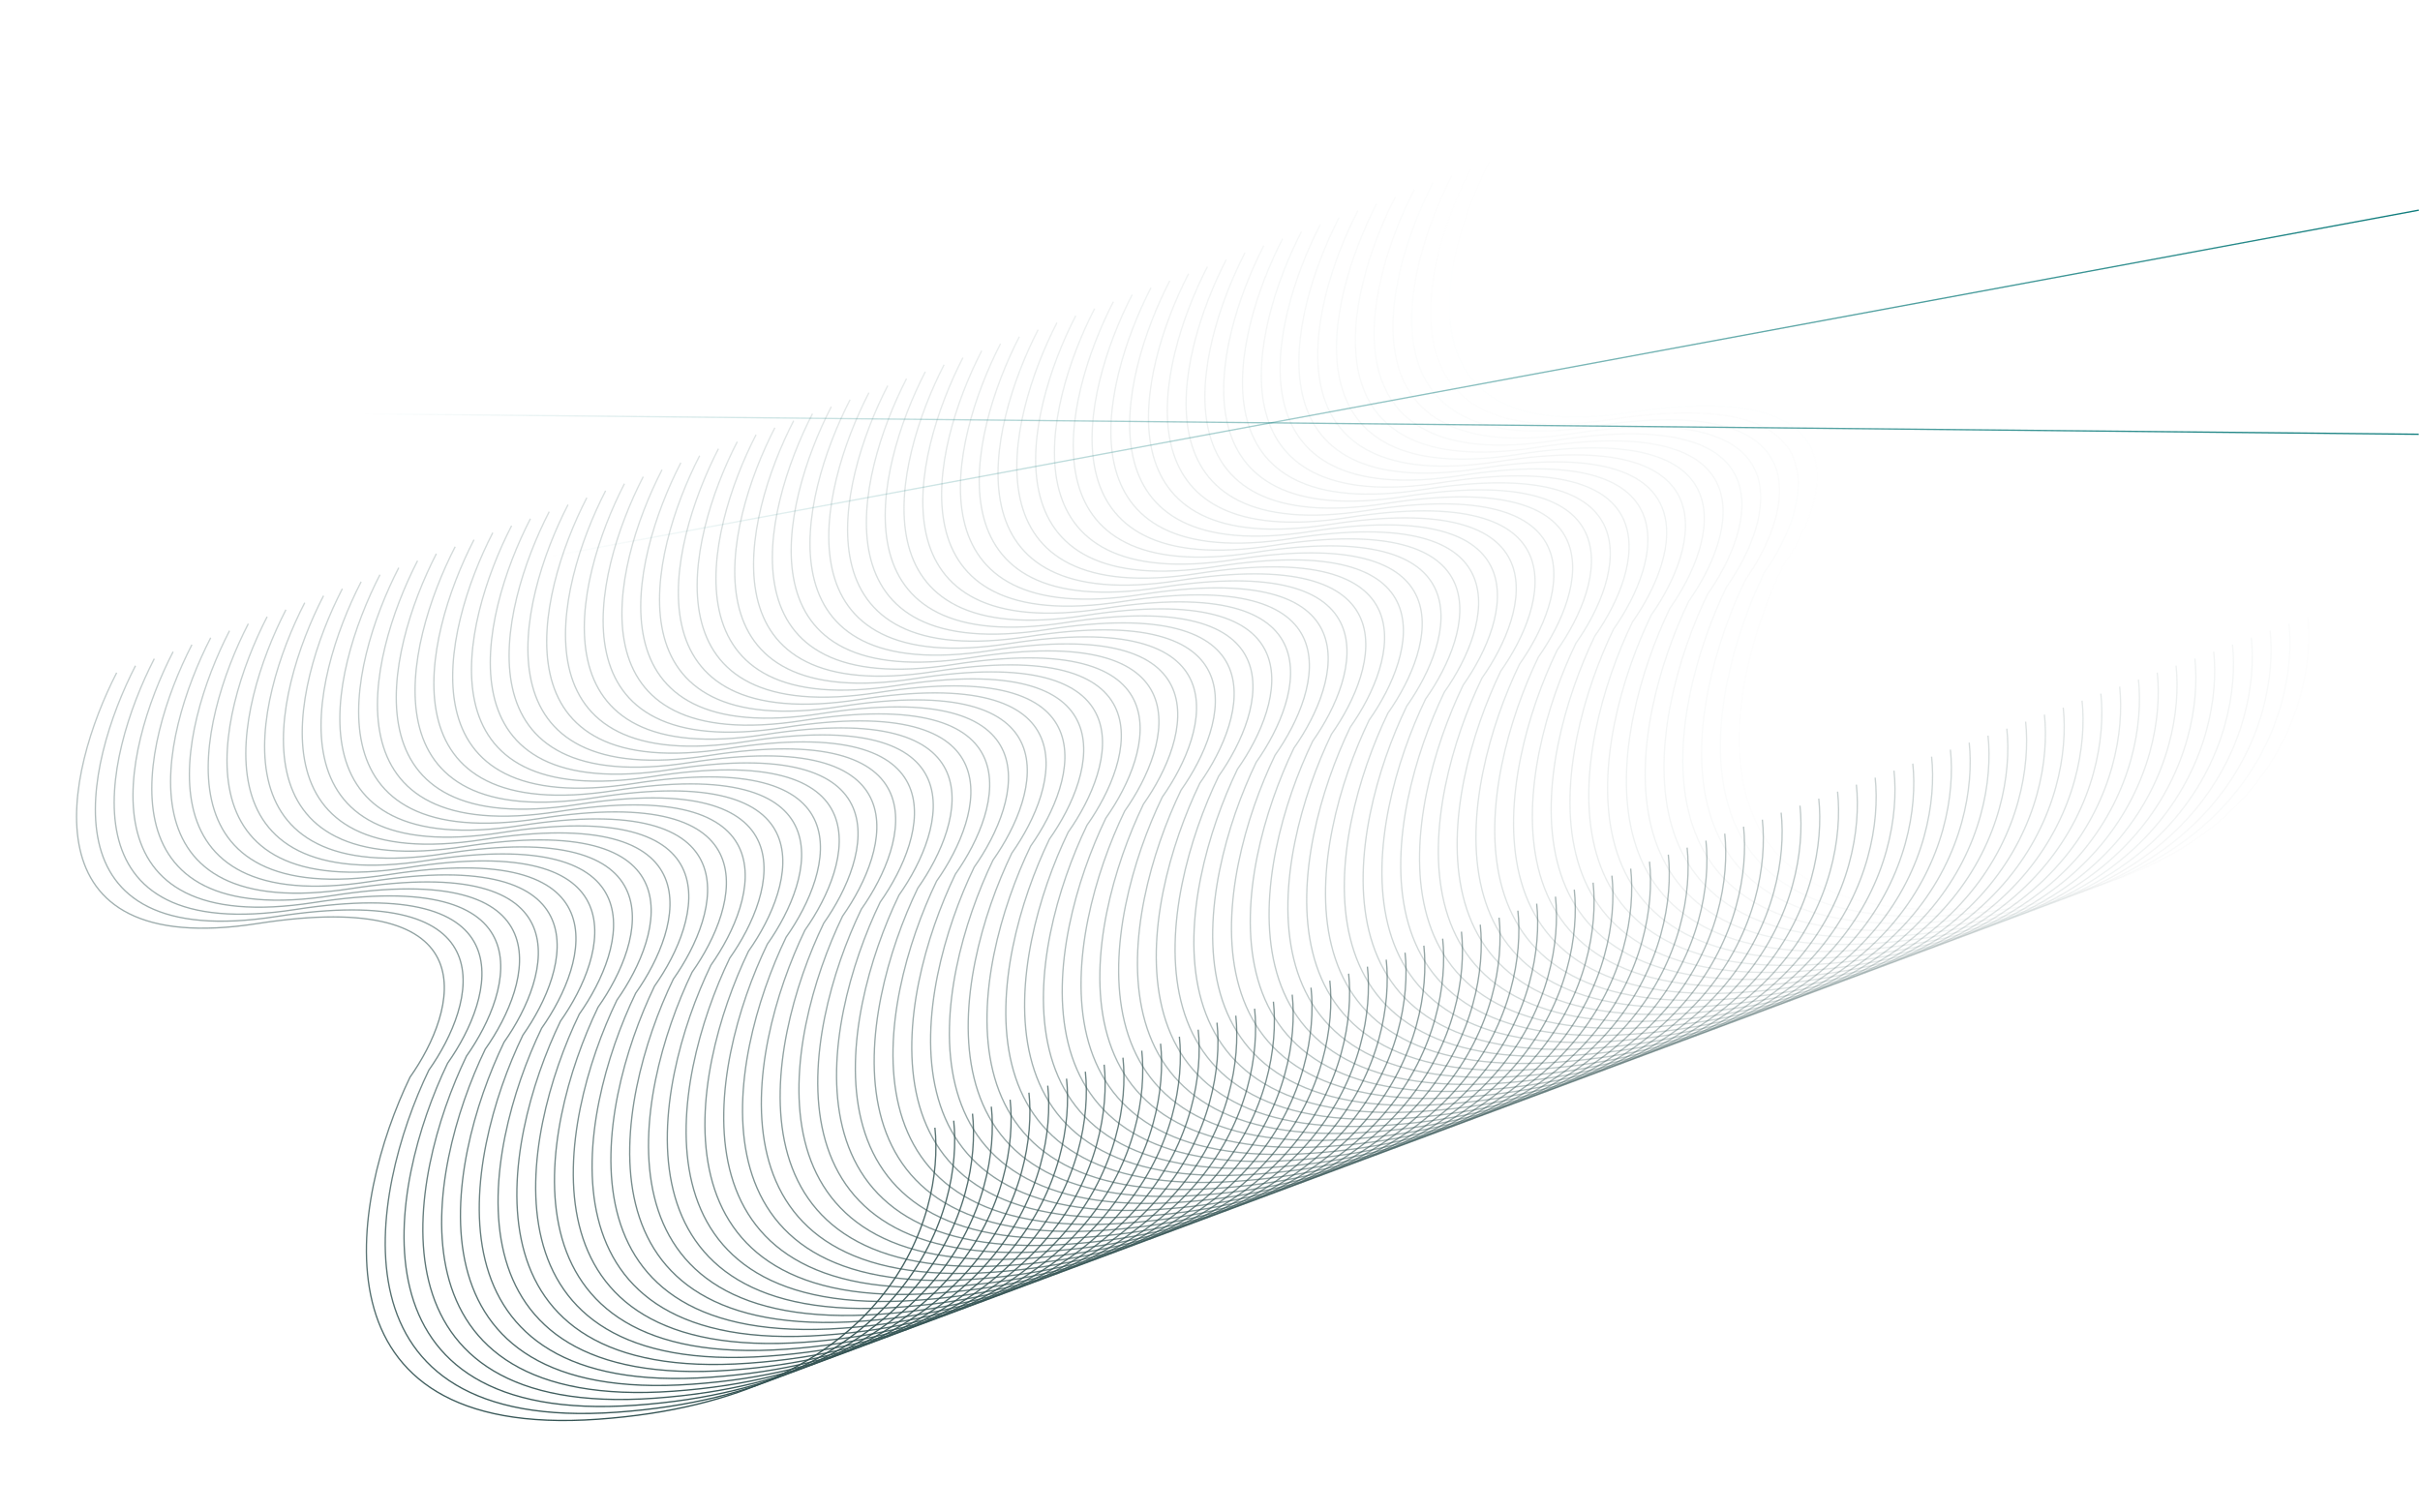 <svg width="1825" height="1140" viewBox="0 0 1825 1140" fill="none" xmlns="http://www.w3.org/2000/svg">
<path opacity="0.014" d="M1123.27 121.922C1084.86 196.474 1052.31 338.679 1229.4 311.082C1406.5 283.486 1379.92 376.814 1344.49 426.928C1299.92 519.463 1265.87 700.604 1486.28 684.889C1706.69 669.174 1747.48 531.76 1740.32 465.018" stroke="url(#paint0_linear_524_490)"/>
<path opacity="0.027" d="M1109.09 127.201C1070.68 201.753 1038.13 343.958 1215.22 316.362C1392.31 288.765 1365.73 382.093 1330.31 432.207C1285.73 524.742 1251.69 705.884 1472.1 690.168C1692.51 674.453 1733.29 537.04 1726.14 470.297" stroke="url(#paint1_linear_524_490)"/>
<path opacity="0.041" d="M1094.91 132.482C1056.5 207.034 1023.95 349.239 1201.04 321.642C1378.13 294.045 1351.55 387.374 1316.12 437.487C1271.55 530.022 1237.51 711.164 1457.92 695.449C1678.33 679.733 1719.11 542.32 1711.95 475.577" stroke="url(#paint2_linear_524_490)"/>
<path opacity="0.054" d="M1080.72 137.761C1042.31 212.313 1009.77 354.518 1186.86 326.921C1363.95 299.325 1337.37 392.653 1301.94 442.766C1257.37 535.302 1223.33 716.443 1443.74 700.728C1664.15 685.013 1704.93 547.599 1697.77 480.857" stroke="url(#paint3_linear_524_490)"/>
<path opacity="0.068" d="M1066.54 143.04C1028.13 217.592 995.585 359.797 1172.68 332.201C1349.77 304.604 1323.19 397.932 1287.76 448.046C1243.19 540.581 1209.15 721.722 1429.56 706.007C1649.97 690.292 1690.75 552.878 1683.59 486.136" stroke="url(#paint4_linear_524_490)"/>
<path opacity="0.081" d="M1052.36 148.319C1013.95 222.872 981.402 365.077 1158.49 337.48C1335.59 309.883 1309.01 403.211 1273.58 453.325C1229.01 545.86 1194.96 727.002 1415.37 711.286C1635.78 695.571 1676.57 558.158 1669.41 491.415" stroke="url(#paint5_linear_524_490)"/>
<path opacity="0.095" d="M1038.18 153.6C999.768 228.152 967.22 370.357 1144.31 342.76C1321.4 315.164 1294.82 408.492 1259.4 458.605C1214.82 551.14 1180.78 732.282 1401.19 716.567C1621.6 700.852 1662.39 563.438 1655.23 496.696" stroke="url(#paint6_linear_524_490)"/>
<path opacity="0.108" d="M1024 158.879C985.586 233.431 953.039 375.636 1130.13 348.04C1307.22 320.443 1280.64 413.771 1245.22 463.885C1200.64 556.42 1166.6 737.561 1387.01 721.846C1607.42 706.131 1648.2 568.717 1641.04 501.975" stroke="url(#paint7_linear_524_490)"/>
<path opacity="0.122" d="M1009.81 164.158C971.404 238.71 938.857 380.915 1115.95 353.319C1293.04 325.722 1266.46 419.05 1231.03 469.164C1186.46 561.699 1152.42 742.841 1372.83 727.125C1593.24 711.41 1634.02 573.997 1626.86 507.254" stroke="url(#paint8_linear_524_490)"/>
<path opacity="0.135" d="M995.633 169.439C957.222 243.991 924.675 386.196 1101.77 358.599C1278.86 331.002 1252.28 424.331 1216.85 474.444C1172.28 566.979 1138.24 748.121 1358.65 732.406C1579.06 716.69 1619.84 579.277 1612.68 512.534" stroke="url(#paint9_linear_524_490)"/>
<path opacity="0.149" d="M981.45 174.718C943.04 249.27 910.493 391.475 1087.58 363.878C1264.68 336.282 1238.1 429.61 1202.67 479.724C1158.1 572.259 1124.05 753.4 1344.46 737.685C1564.87 721.97 1605.66 584.556 1598.5 517.814" stroke="url(#paint10_linear_524_490)"/>
<path opacity="0.162" d="M967.269 179.997C928.859 254.549 896.311 396.754 1073.4 369.158C1250.5 341.561 1223.91 434.889 1188.49 485.003C1143.92 577.538 1109.87 758.679 1330.28 742.964C1550.69 727.249 1591.48 589.835 1584.32 523.093" stroke="url(#paint11_linear_524_490)"/>
<path opacity="0.176" d="M953.087 185.276C914.676 259.829 882.129 402.034 1059.22 374.437C1236.31 346.84 1209.73 440.168 1174.31 490.282C1129.73 582.817 1095.69 763.959 1316.1 748.243C1536.51 732.528 1577.29 595.115 1570.13 528.372" stroke="url(#paint12_linear_524_490)"/>
<path opacity="0.189" d="M938.905 190.557C900.495 265.109 867.947 407.314 1045.04 379.717C1222.13 352.121 1195.55 445.449 1160.12 495.562C1115.55 588.098 1081.51 769.239 1301.92 753.524C1522.33 737.809 1563.11 600.395 1555.95 533.653" stroke="url(#paint13_linear_524_490)"/>
<path opacity="0.203" d="M924.723 195.836C886.313 270.388 853.765 412.593 1030.86 384.997C1207.95 357.4 1181.37 450.728 1145.94 500.842C1101.37 593.377 1067.33 774.518 1287.74 758.803C1508.15 743.088 1548.93 605.674 1541.77 538.932" stroke="url(#paint14_linear_524_490)"/>
<path opacity="0.216" d="M910.541 201.115C872.131 275.667 839.584 417.872 1016.68 390.276C1193.77 362.679 1167.19 456.007 1131.76 506.121C1087.19 598.656 1053.15 779.798 1273.56 764.082C1493.97 748.367 1534.75 610.954 1527.59 544.211" stroke="url(#paint15_linear_524_490)"/>
<path opacity="0.23" d="M896.359 206.396C857.949 280.948 825.401 423.153 1002.49 395.556C1179.59 367.96 1153 461.288 1117.58 511.401C1073.01 603.936 1038.96 785.078 1259.37 769.363C1479.78 753.647 1520.57 616.234 1513.41 549.491" stroke="url(#paint16_linear_524_490)"/>
<path opacity="0.243" d="M882.178 211.675C843.767 286.227 811.22 428.432 988.312 400.835C1165.4 373.239 1138.82 466.567 1103.4 516.681C1058.82 609.216 1024.78 790.357 1245.19 774.642C1465.6 758.927 1506.38 621.513 1499.23 554.771" stroke="url(#paint17_linear_524_490)"/>
<path opacity="0.257" d="M867.995 216.954C829.585 291.506 797.038 433.711 974.13 406.115C1151.22 378.518 1124.64 471.846 1089.21 521.96C1044.64 614.495 1010.6 795.636 1231.01 779.921C1451.42 764.206 1492.2 626.792 1485.04 560.05" stroke="url(#paint18_linear_524_490)"/>
<path opacity="0.27" d="M853.814 222.233C815.404 296.786 782.856 438.991 959.948 411.394C1137.04 383.797 1110.46 477.126 1075.03 527.239C1030.46 619.774 996.418 800.916 1216.83 785.201C1437.24 769.485 1478.02 632.072 1470.86 565.329" stroke="url(#paint19_linear_524_490)"/>
<path opacity="0.284" d="M839.632 227.514C801.221 302.066 768.674 444.271 945.766 416.674C1122.86 389.078 1096.28 482.406 1060.85 532.519C1016.28 625.055 982.236 806.196 1202.65 790.481C1423.06 774.766 1463.84 637.352 1456.68 570.61" stroke="url(#paint20_linear_524_490)"/>
<path opacity="0.297" d="M825.45 232.793C787.04 307.345 754.492 449.55 931.584 421.954C1108.68 394.357 1082.1 487.685 1046.67 537.799C1002.1 630.334 968.054 811.475 1188.46 795.76C1408.87 780.045 1449.66 642.631 1442.5 575.889" stroke="url(#paint21_linear_524_490)"/>
<path opacity="0.311" d="M811.268 238.072C772.858 312.624 740.31 454.829 917.402 427.233C1094.49 399.636 1067.91 492.964 1032.49 543.078C987.914 635.613 953.872 816.755 1174.28 801.039C1394.69 785.324 1435.48 647.911 1428.32 581.168" stroke="url(#paint22_linear_524_490)"/>
<path opacity="0.324" d="M797.086 243.353C758.676 317.905 726.129 460.11 903.221 432.513C1080.31 404.917 1053.73 498.245 1018.3 548.358C973.733 640.893 939.69 822.035 1160.1 806.32C1380.51 790.604 1421.29 653.191 1414.13 586.449" stroke="url(#paint23_linear_524_490)"/>
<path opacity="0.338" d="M782.904 248.632C744.494 323.184 711.946 465.389 889.039 437.792C1066.13 410.196 1039.55 503.524 1004.12 553.638C959.551 646.173 925.508 827.314 1145.92 811.599C1366.33 795.884 1407.11 658.47 1399.95 591.728" stroke="url(#paint24_linear_524_490)"/>
<path opacity="0.351" d="M768.722 253.911C730.312 328.463 697.765 470.668 874.857 443.072C1051.95 415.475 1025.37 508.803 989.941 558.917C945.369 651.452 911.327 832.593 1131.74 816.878C1352.15 801.163 1392.93 663.749 1385.77 597.007" stroke="url(#paint25_linear_524_490)"/>
<path opacity="0.365" d="M754.54 259.19C716.13 333.743 683.583 475.948 860.675 448.351C1037.77 420.754 1011.19 514.083 975.759 564.196C931.187 656.731 897.145 837.873 1117.55 822.158C1337.96 806.442 1378.75 669.029 1371.59 602.286" stroke="url(#paint26_linear_524_490)"/>
<path opacity="0.378" d="M740.359 264.471C701.948 339.023 669.401 481.228 846.493 453.631C1023.59 426.035 997.004 519.363 961.577 569.476C917.005 662.012 882.963 843.153 1103.37 827.438C1323.78 811.723 1364.57 674.309 1357.41 607.567" stroke="url(#paint27_linear_524_490)"/>
<path opacity="0.392" d="M726.177 269.75C687.766 344.302 655.219 486.507 832.311 458.911C1009.4 431.314 982.822 524.642 947.395 574.756C902.823 667.291 868.781 848.432 1089.19 832.717C1309.6 817.002 1350.38 679.588 1343.22 612.846" stroke="url(#paint28_linear_524_490)"/>
<path opacity="0.405" d="M711.995 275.029C673.585 349.581 641.037 491.786 818.129 464.19C995.222 436.593 968.641 529.921 933.214 580.035C888.641 672.57 854.599 853.712 1075.01 837.996C1295.42 822.281 1336.2 684.868 1329.04 618.125" stroke="url(#paint29_linear_524_490)"/>
<path opacity="0.419" d="M697.813 280.31C659.403 354.862 626.855 497.067 803.947 469.47C981.039 441.874 954.459 535.202 919.032 585.315C874.459 677.85 840.417 858.992 1060.83 843.277C1281.24 827.561 1322.02 690.148 1314.86 623.406" stroke="url(#paint30_linear_524_490)"/>
<path opacity="0.432" d="M683.631 285.589C645.221 360.141 612.673 502.346 789.766 474.749C966.858 447.153 940.277 540.481 904.85 590.595C860.278 683.13 826.235 864.271 1046.65 848.556C1267.06 832.841 1307.84 695.427 1300.68 628.685" stroke="url(#paint31_linear_524_490)"/>
<path opacity="0.446" d="M669.449 290.868C631.039 365.42 598.491 507.625 775.583 480.029C952.676 452.432 926.095 545.76 890.668 595.874C846.095 688.409 812.053 869.551 1032.46 853.835C1252.87 838.12 1293.66 700.707 1286.5 633.964" stroke="url(#paint32_linear_524_490)"/>
<path opacity="0.459" d="M655.267 296.148C616.857 370.7 584.31 512.905 761.402 485.308C938.494 457.711 911.913 551.04 876.486 601.153C831.914 693.688 797.872 874.83 1018.28 859.115C1238.69 843.399 1279.47 705.986 1272.31 639.243" stroke="url(#paint33_linear_524_490)"/>
<path opacity="0.473" d="M641.085 301.428C602.675 375.98 570.128 518.185 747.22 490.588C924.312 462.992 897.731 556.32 862.304 606.433C817.732 698.969 783.689 880.11 1004.1 864.395C1224.51 848.68 1265.29 711.266 1258.13 644.524" stroke="url(#paint34_linear_524_490)"/>
<path opacity="0.486" d="M626.904 306.707C588.493 381.259 555.946 523.464 733.038 495.868C910.13 468.271 883.549 561.599 848.122 611.713C803.55 704.248 769.508 885.389 989.918 869.674C1210.33 853.959 1251.11 716.545 1243.95 649.803" stroke="url(#paint35_linear_524_490)"/>
<path opacity="0.5" d="M612.721 311.986C574.311 386.538 541.764 528.744 718.856 501.147C895.948 473.55 869.367 566.878 833.94 616.992C789.368 709.527 755.326 890.669 975.736 874.953C1196.15 859.238 1236.93 721.825 1229.77 655.082" stroke="url(#paint36_linear_524_490)"/>
<path opacity="0.514" d="M598.54 317.267C560.13 391.819 527.582 534.024 704.674 506.427C881.766 478.831 855.186 572.159 819.759 622.272C775.186 714.807 741.144 895.949 961.554 880.234C1181.96 864.519 1222.75 727.105 1215.59 660.363" stroke="url(#paint37_linear_524_490)"/>
<path opacity="0.527" d="M584.358 322.546C545.947 397.098 513.4 539.303 690.492 511.707C867.584 484.11 841.003 577.438 805.576 627.552C761.004 720.087 726.962 901.228 947.372 885.513C1167.78 869.798 1208.56 732.384 1201.41 665.642" stroke="url(#paint38_linear_524_490)"/>
<path opacity="0.541" d="M570.176 327.825C531.766 402.377 499.218 544.582 676.311 516.986C853.403 489.389 826.822 582.717 791.395 632.831C746.822 725.366 712.78 906.508 933.19 890.792C1153.6 875.077 1194.38 737.664 1187.22 670.921" stroke="url(#paint39_linear_524_490)"/>
<path opacity="0.554" d="M555.994 333.106C517.584 407.658 485.036 549.863 662.128 522.266C839.221 494.669 812.64 587.998 777.213 638.111C732.64 730.646 698.598 911.788 919.008 896.073C1139.42 880.357 1180.2 742.944 1173.04 676.201" stroke="url(#paint40_linear_524_490)"/>
<path opacity="0.568" d="M541.812 338.385C503.402 412.937 470.854 555.142 647.946 527.545C825.038 499.949 798.458 593.277 763.031 643.391C718.458 735.926 684.416 917.067 904.826 901.352C1125.24 885.637 1166.02 748.223 1158.86 681.481" stroke="url(#paint41_linear_524_490)"/>
<path opacity="0.581" d="M527.63 343.664C489.22 418.216 456.672 560.421 633.765 532.825C810.857 505.228 784.276 598.556 748.849 648.67C704.277 741.205 670.234 922.346 890.644 906.631C1111.05 890.916 1151.84 753.502 1144.68 686.76" stroke="url(#paint42_linear_524_490)"/>
<path opacity="0.595" d="M513.448 348.943C475.038 423.496 442.49 565.701 619.583 538.104C796.675 510.507 770.094 603.835 734.667 653.949C690.094 746.484 656.052 927.626 876.462 911.91C1096.87 896.195 1137.66 758.782 1130.5 692.039" stroke="url(#paint43_linear_524_490)"/>
<path opacity="0.608" d="M499.266 354.224C460.856 428.776 428.309 570.981 605.401 543.384C782.493 515.788 755.912 609.116 720.485 659.229C675.913 751.765 641.871 932.906 862.281 917.191C1082.69 901.476 1123.47 764.062 1116.31 697.32" stroke="url(#paint44_linear_524_490)"/>
<path opacity="0.622" d="M485.084 359.503C446.674 434.055 414.127 576.26 591.219 548.664C768.311 521.067 741.73 614.395 706.303 664.509C661.731 757.044 627.688 938.185 848.098 922.47C1068.51 906.755 1109.29 769.341 1102.13 702.599" stroke="url(#paint45_linear_524_490)"/>
<path opacity="0.635" d="M470.903 364.782C432.492 439.334 399.945 581.539 577.037 553.943C754.129 526.346 727.548 619.674 692.121 669.788C647.549 762.323 613.507 943.465 833.917 927.749C1054.33 912.034 1095.11 774.621 1087.95 707.878" stroke="url(#paint46_linear_524_490)"/>
<path opacity="0.649" d="M456.72 370.063C418.31 444.615 385.763 586.82 562.855 559.223C739.947 531.627 713.366 624.955 677.939 675.068C633.367 767.603 599.325 948.745 819.735 933.03C1040.14 917.314 1080.93 779.901 1073.77 713.158" stroke="url(#paint47_linear_524_490)"/>
<path opacity="0.662" d="M442.539 375.342C404.129 449.894 371.581 592.099 548.673 564.502C725.765 536.906 699.185 630.234 663.758 680.348C619.185 772.883 585.143 954.024 805.553 938.309C1025.96 922.594 1066.75 785.18 1059.59 718.438" stroke="url(#paint48_linear_524_490)"/>
<path opacity="0.676" d="M428.357 380.621C389.946 455.173 357.399 597.378 534.491 569.782C711.583 542.185 685.002 635.513 649.575 685.627C605.003 778.162 570.961 959.303 791.371 943.588C1011.78 927.873 1052.56 790.459 1045.4 723.717" stroke="url(#paint49_linear_524_490)"/>
<path opacity="0.689" d="M414.175 385.9C375.765 460.453 343.217 602.658 520.31 575.061C697.402 547.464 670.821 640.793 635.394 690.906C590.822 783.441 556.779 964.583 777.189 948.868C997.599 933.152 1038.38 795.739 1031.22 728.996" stroke="url(#paint50_linear_524_490)"/>
<path opacity="0.703" d="M399.993 391.181C361.583 465.733 329.035 607.938 506.127 580.341C683.22 552.745 656.639 646.073 621.212 696.186C576.639 788.722 542.597 969.863 763.007 954.148C983.417 938.433 1024.2 801.019 1017.04 734.277" stroke="url(#paint51_linear_524_490)"/>
<path opacity="0.716" d="M385.811 396.46C347.401 471.012 314.854 613.217 491.946 585.621C669.038 558.024 642.457 651.352 607.03 701.466C562.458 794.001 528.416 975.142 748.825 959.427C969.235 943.712 1010.02 806.298 1002.86 739.556" stroke="url(#paint52_linear_524_490)"/>
<path opacity="0.73" d="M371.629 401.739C333.219 476.291 300.672 618.496 477.764 590.9C654.856 563.303 628.275 656.631 592.848 706.745C548.276 799.28 514.233 980.422 734.643 964.706C955.053 948.991 995.836 811.578 988.677 744.835" stroke="url(#paint53_linear_524_490)"/>
<path opacity="0.743" d="M357.448 407.02C319.037 481.572 286.49 623.777 463.582 596.18C640.674 568.584 614.093 661.912 578.666 712.025C534.094 804.56 500.052 985.702 720.462 969.987C940.872 954.271 981.655 816.858 974.495 750.116" stroke="url(#paint54_linear_524_490)"/>
<path opacity="0.757" d="M343.265 412.299C304.855 486.851 272.308 629.056 449.4 601.459C626.492 573.863 599.911 667.191 564.484 717.305C519.912 809.84 485.87 990.981 706.28 975.266C926.69 959.551 967.473 822.137 960.313 755.395" stroke="url(#paint55_linear_524_490)"/>
<path opacity="0.77" d="M329.084 417.578C290.674 492.13 258.126 634.335 435.218 606.739C612.31 579.142 585.73 672.47 550.303 722.584C505.73 815.119 471.688 996.26 692.098 980.545C912.508 964.83 953.291 827.416 946.131 760.674" stroke="url(#paint56_linear_524_490)"/>
<path opacity="0.784" d="M314.902 422.857C276.491 497.41 243.944 639.615 421.036 612.018C598.128 584.421 571.547 677.75 536.12 727.863C491.548 820.398 457.506 1001.54 677.916 985.825C898.326 970.109 939.109 832.696 931.949 765.953" stroke="url(#paint57_linear_524_490)"/>
<path opacity="0.797" d="M300.72 428.138C262.31 502.69 229.762 644.895 406.854 617.298C583.947 589.702 557.366 683.03 521.939 733.143C477.366 825.679 443.324 1006.82 663.734 991.105C884.144 975.39 924.927 837.976 917.768 771.234" stroke="url(#paint58_linear_524_490)"/>
<path opacity="0.811" d="M286.538 433.417C248.128 507.969 215.58 650.174 392.672 622.578C569.765 594.981 543.184 688.309 507.757 738.423C463.184 830.958 429.142 1012.1 649.552 996.384C869.962 980.669 910.745 843.255 903.585 776.513" stroke="url(#paint59_linear_524_490)"/>
<path opacity="0.824" d="M272.356 438.696C233.946 513.248 201.399 655.453 378.491 627.857C555.583 600.26 529.002 693.588 493.575 743.702C449.003 836.237 414.96 1017.38 635.37 1001.66C855.78 985.948 896.563 848.535 889.404 781.792" stroke="url(#paint60_linear_524_490)"/>
<path opacity="0.838" d="M258.174 443.977C219.764 518.529 187.216 660.734 364.309 633.137C541.401 605.541 514.82 698.869 479.393 748.982C434.821 841.517 400.778 1022.66 621.188 1006.94C841.598 991.228 882.381 853.815 875.222 787.073" stroke="url(#paint61_linear_524_490)"/>
<path opacity="0.851" d="M243.992 449.256C205.582 523.808 173.035 666.013 350.127 638.416C527.219 610.82 500.638 704.148 465.211 754.262C420.639 846.797 386.597 1027.94 607.007 1012.22C827.417 996.508 868.2 859.094 861.04 792.352" stroke="url(#paint62_linear_524_490)"/>
<path opacity="0.865" d="M229.81 454.535C191.4 529.087 158.853 671.292 335.945 643.696C513.037 616.099 486.456 709.427 451.029 759.541C406.457 852.076 372.415 1033.22 592.825 1017.5C813.234 1001.79 854.018 864.374 846.858 797.631" stroke="url(#paint63_linear_524_490)"/>
<path opacity="0.878" d="M215.629 459.815C177.218 534.367 144.671 676.572 321.763 648.975C498.855 621.378 472.274 714.707 436.847 764.82C392.275 857.355 358.233 1038.5 578.643 1022.78C799.053 1007.07 839.836 869.653 832.676 802.91" stroke="url(#paint64_linear_524_490)"/>
<path opacity="0.892" d="M201.447 465.095C163.036 539.647 130.489 681.852 307.581 654.255C484.673 626.659 458.092 719.987 422.665 770.1C378.093 862.636 344.051 1043.78 564.461 1028.06C784.871 1012.35 825.654 874.933 818.494 808.191" stroke="url(#paint65_linear_524_490)"/>
<path opacity="0.905" d="M187.265 470.374C148.855 544.926 116.307 687.131 293.399 659.535C470.492 631.938 443.911 725.266 408.484 775.38C363.911 867.915 329.869 1049.06 550.279 1033.34C770.689 1017.63 811.472 880.212 804.312 813.47" stroke="url(#paint66_linear_524_490)"/>
<path opacity="0.919" d="M173.083 475.653C134.673 550.205 102.125 692.411 279.217 664.814C456.309 637.217 429.729 730.545 394.302 780.659C349.729 873.194 315.687 1054.34 536.097 1038.62C756.507 1022.91 797.29 885.492 790.13 818.749" stroke="url(#paint67_linear_524_490)"/>
<path opacity="0.932" d="M158.901 480.934C120.491 555.486 87.944 697.691 265.036 670.094C442.128 642.498 415.547 735.826 380.12 785.939C335.548 878.474 301.505 1059.62 521.915 1043.9C742.325 1028.19 783.108 890.772 775.949 824.03" stroke="url(#paint68_linear_524_490)"/>
<path opacity="0.946" d="M144.719 486.213C106.309 560.765 73.761 702.97 250.854 675.373C427.946 647.777 401.365 741.105 365.938 791.219C321.365 883.754 287.323 1064.9 507.733 1049.18C728.143 1033.46 768.926 896.051 761.767 829.309" stroke="url(#paint69_linear_524_490)"/>
<path opacity="0.959" d="M130.537 491.492C92.127 566.044 59.58 708.249 236.672 680.653C413.764 653.056 387.183 746.384 351.756 796.498C307.184 889.033 273.142 1070.17 493.552 1054.46C713.962 1038.74 754.745 901.331 747.585 834.588" stroke="url(#paint70_linear_524_490)"/>
<path opacity="0.973" d="M116.355 496.772C77.945 571.324 45.398 713.529 222.49 685.932C399.582 658.335 373.001 751.664 337.574 801.777C293.002 894.312 258.959 1075.45 479.369 1059.74C699.779 1044.02 740.562 906.61 733.403 839.867" stroke="url(#paint71_linear_524_490)"/>
<path opacity="0.986" d="M102.174 502.052C63.763 576.604 31.216 718.809 208.308 691.212C385.4 663.616 358.819 756.944 323.392 807.058C278.82 899.593 244.778 1080.73 465.188 1065.02C685.598 1049.3 726.381 911.89 719.221 845.148" stroke="url(#paint72_linear_524_490)"/>
<path d="M87.992 507.331C49.581 581.883 17.034 724.088 194.126 696.492C371.218 668.895 344.637 762.223 309.21 812.337C264.638 904.872 230.596 1086.01 451.006 1070.3C671.416 1054.58 712.199 917.169 705.039 850.427" stroke="url(#paint73_linear_524_490)"/>
<line x1="1824" y1="327.5" x2="195.999" y2="311.333" stroke="url(#paint74_linear_524_490)"/>
<line x1="1824.09" y1="158.492" x2="345.091" y2="432.492" stroke="url(#paint75_linear_524_490)"/>
<defs>
<linearGradient id="paint0_linear_524_490" x1="1492.87" y1="689.165" x2="1351.9" y2="69.877" gradientUnits="userSpaceOnUse">
<stop stop-color="#335353"/>
<stop offset="1" stop-color="#436060" stop-opacity="0.3"/>
</linearGradient>
<linearGradient id="paint1_linear_524_490" x1="1478.69" y1="694.445" x2="1337.71" y2="75.156" gradientUnits="userSpaceOnUse">
<stop stop-color="#335353"/>
<stop offset="1" stop-color="#436060" stop-opacity="0.3"/>
</linearGradient>
<linearGradient id="paint2_linear_524_490" x1="1464.51" y1="699.725" x2="1323.53" y2="80.436" gradientUnits="userSpaceOnUse">
<stop stop-color="#335353"/>
<stop offset="1" stop-color="#436060" stop-opacity="0.3"/>
</linearGradient>
<linearGradient id="paint3_linear_524_490" x1="1450.33" y1="705.004" x2="1309.35" y2="85.716" gradientUnits="userSpaceOnUse">
<stop stop-color="#335353"/>
<stop offset="1" stop-color="#436060" stop-opacity="0.3"/>
</linearGradient>
<linearGradient id="paint4_linear_524_490" x1="1436.14" y1="710.283" x2="1295.17" y2="90.995" gradientUnits="userSpaceOnUse">
<stop stop-color="#335353"/>
<stop offset="1" stop-color="#436060" stop-opacity="0.3"/>
</linearGradient>
<linearGradient id="paint5_linear_524_490" x1="1421.96" y1="715.563" x2="1280.99" y2="96.274" gradientUnits="userSpaceOnUse">
<stop stop-color="#335353"/>
<stop offset="1" stop-color="#436060" stop-opacity="0.3"/>
</linearGradient>
<linearGradient id="paint6_linear_524_490" x1="1407.78" y1="720.843" x2="1266.8" y2="101.555" gradientUnits="userSpaceOnUse">
<stop stop-color="#335353"/>
<stop offset="1" stop-color="#436060" stop-opacity="0.3"/>
</linearGradient>
<linearGradient id="paint7_linear_524_490" x1="1393.6" y1="726.122" x2="1252.62" y2="106.834" gradientUnits="userSpaceOnUse">
<stop stop-color="#335353"/>
<stop offset="1" stop-color="#436060" stop-opacity="0.3"/>
</linearGradient>
<linearGradient id="paint8_linear_524_490" x1="1379.42" y1="731.402" x2="1238.44" y2="112.113" gradientUnits="userSpaceOnUse">
<stop stop-color="#335353"/>
<stop offset="1" stop-color="#436060" stop-opacity="0.3"/>
</linearGradient>
<linearGradient id="paint9_linear_524_490" x1="1365.23" y1="736.682" x2="1224.26" y2="117.394" gradientUnits="userSpaceOnUse">
<stop stop-color="#335353"/>
<stop offset="1" stop-color="#436060" stop-opacity="0.3"/>
</linearGradient>
<linearGradient id="paint10_linear_524_490" x1="1351.05" y1="741.961" x2="1210.08" y2="122.673" gradientUnits="userSpaceOnUse">
<stop stop-color="#335353"/>
<stop offset="1" stop-color="#436060" stop-opacity="0.3"/>
</linearGradient>
<linearGradient id="paint11_linear_524_490" x1="1336.87" y1="747.241" x2="1195.89" y2="127.952" gradientUnits="userSpaceOnUse">
<stop stop-color="#335353"/>
<stop offset="1" stop-color="#436060" stop-opacity="0.3"/>
</linearGradient>
<linearGradient id="paint12_linear_524_490" x1="1322.69" y1="752.52" x2="1181.71" y2="133.231" gradientUnits="userSpaceOnUse">
<stop stop-color="#335353"/>
<stop offset="1" stop-color="#436060" stop-opacity="0.3"/>
</linearGradient>
<linearGradient id="paint13_linear_524_490" x1="1308.51" y1="757.8" x2="1167.53" y2="138.512" gradientUnits="userSpaceOnUse">
<stop stop-color="#335353"/>
<stop offset="1" stop-color="#436060" stop-opacity="0.3"/>
</linearGradient>
<linearGradient id="paint14_linear_524_490" x1="1294.33" y1="763.079" x2="1153.35" y2="143.791" gradientUnits="userSpaceOnUse">
<stop stop-color="#335353"/>
<stop offset="1" stop-color="#436060" stop-opacity="0.3"/>
</linearGradient>
<linearGradient id="paint15_linear_524_490" x1="1280.14" y1="768.359" x2="1139.17" y2="149.07" gradientUnits="userSpaceOnUse">
<stop stop-color="#335353"/>
<stop offset="1" stop-color="#436060" stop-opacity="0.3"/>
</linearGradient>
<linearGradient id="paint16_linear_524_490" x1="1265.96" y1="773.639" x2="1124.98" y2="154.351" gradientUnits="userSpaceOnUse">
<stop stop-color="#335353"/>
<stop offset="1" stop-color="#436060" stop-opacity="0.3"/>
</linearGradient>
<linearGradient id="paint17_linear_524_490" x1="1251.78" y1="778.918" x2="1110.8" y2="159.63" gradientUnits="userSpaceOnUse">
<stop stop-color="#335353"/>
<stop offset="1" stop-color="#436060" stop-opacity="0.3"/>
</linearGradient>
<linearGradient id="paint18_linear_524_490" x1="1237.6" y1="784.198" x2="1096.62" y2="164.909" gradientUnits="userSpaceOnUse">
<stop stop-color="#335353"/>
<stop offset="1" stop-color="#436060" stop-opacity="0.3"/>
</linearGradient>
<linearGradient id="paint19_linear_524_490" x1="1223.42" y1="789.477" x2="1082.44" y2="170.188" gradientUnits="userSpaceOnUse">
<stop stop-color="#335353"/>
<stop offset="1" stop-color="#436060" stop-opacity="0.3"/>
</linearGradient>
<linearGradient id="paint20_linear_524_490" x1="1209.23" y1="794.757" x2="1068.26" y2="175.469" gradientUnits="userSpaceOnUse">
<stop stop-color="#335353"/>
<stop offset="1" stop-color="#436060" stop-opacity="0.3"/>
</linearGradient>
<linearGradient id="paint21_linear_524_490" x1="1195.05" y1="800.036" x2="1054.08" y2="180.748" gradientUnits="userSpaceOnUse">
<stop stop-color="#335353"/>
<stop offset="1" stop-color="#436060" stop-opacity="0.3"/>
</linearGradient>
<linearGradient id="paint22_linear_524_490" x1="1180.87" y1="805.316" x2="1039.89" y2="186.027" gradientUnits="userSpaceOnUse">
<stop stop-color="#335353"/>
<stop offset="1" stop-color="#436060" stop-opacity="0.3"/>
</linearGradient>
<linearGradient id="paint23_linear_524_490" x1="1166.69" y1="810.596" x2="1025.71" y2="191.308" gradientUnits="userSpaceOnUse">
<stop stop-color="#335353"/>
<stop offset="1" stop-color="#436060" stop-opacity="0.3"/>
</linearGradient>
<linearGradient id="paint24_linear_524_490" x1="1152.51" y1="815.875" x2="1011.53" y2="196.587" gradientUnits="userSpaceOnUse">
<stop stop-color="#335353"/>
<stop offset="1" stop-color="#436060" stop-opacity="0.3"/>
</linearGradient>
<linearGradient id="paint25_linear_524_490" x1="1138.32" y1="821.155" x2="997.348" y2="201.866" gradientUnits="userSpaceOnUse">
<stop stop-color="#335353"/>
<stop offset="1" stop-color="#436060" stop-opacity="0.3"/>
</linearGradient>
<linearGradient id="paint26_linear_524_490" x1="1124.14" y1="826.434" x2="983.166" y2="207.146" gradientUnits="userSpaceOnUse">
<stop stop-color="#335353"/>
<stop offset="1" stop-color="#436060" stop-opacity="0.3"/>
</linearGradient>
<linearGradient id="paint27_linear_524_490" x1="1109.96" y1="831.714" x2="968.984" y2="212.426" gradientUnits="userSpaceOnUse">
<stop stop-color="#335353"/>
<stop offset="1" stop-color="#436060" stop-opacity="0.3"/>
</linearGradient>
<linearGradient id="paint28_linear_524_490" x1="1095.78" y1="836.993" x2="954.802" y2="217.705" gradientUnits="userSpaceOnUse">
<stop stop-color="#335353"/>
<stop offset="1" stop-color="#436060" stop-opacity="0.3"/>
</linearGradient>
<linearGradient id="paint29_linear_524_490" x1="1081.6" y1="842.273" x2="940.62" y2="222.984" gradientUnits="userSpaceOnUse">
<stop stop-color="#335353"/>
<stop offset="1" stop-color="#436060" stop-opacity="0.3"/>
</linearGradient>
<linearGradient id="paint30_linear_524_490" x1="1067.41" y1="847.553" x2="926.438" y2="228.265" gradientUnits="userSpaceOnUse">
<stop stop-color="#335353"/>
<stop offset="1" stop-color="#436060" stop-opacity="0.3"/>
</linearGradient>
<linearGradient id="paint31_linear_524_490" x1="1053.23" y1="852.832" x2="912.256" y2="233.544" gradientUnits="userSpaceOnUse">
<stop stop-color="#335353"/>
<stop offset="1" stop-color="#436060" stop-opacity="0.3"/>
</linearGradient>
<linearGradient id="paint32_linear_524_490" x1="1039.05" y1="858.112" x2="898.074" y2="238.823" gradientUnits="userSpaceOnUse">
<stop stop-color="#335353"/>
<stop offset="1" stop-color="#436060" stop-opacity="0.3"/>
</linearGradient>
<linearGradient id="paint33_linear_524_490" x1="1024.87" y1="863.391" x2="883.893" y2="244.103" gradientUnits="userSpaceOnUse">
<stop stop-color="#335353"/>
<stop offset="1" stop-color="#436060" stop-opacity="0.3"/>
</linearGradient>
<linearGradient id="paint34_linear_524_490" x1="1010.69" y1="868.671" x2="869.711" y2="249.383" gradientUnits="userSpaceOnUse">
<stop stop-color="#335353"/>
<stop offset="1" stop-color="#436060" stop-opacity="0.3"/>
</linearGradient>
<linearGradient id="paint35_linear_524_490" x1="996.506" y1="873.95" x2="855.529" y2="254.662" gradientUnits="userSpaceOnUse">
<stop stop-color="#335353"/>
<stop offset="1" stop-color="#436060" stop-opacity="0.3"/>
</linearGradient>
<linearGradient id="paint36_linear_524_490" x1="982.324" y1="879.23" x2="841.347" y2="259.941" gradientUnits="userSpaceOnUse">
<stop stop-color="#335353"/>
<stop offset="1" stop-color="#436060" stop-opacity="0.3"/>
</linearGradient>
<linearGradient id="paint37_linear_524_490" x1="968.142" y1="884.51" x2="827.165" y2="265.222" gradientUnits="userSpaceOnUse">
<stop stop-color="#335353"/>
<stop offset="1" stop-color="#436060" stop-opacity="0.3"/>
</linearGradient>
<linearGradient id="paint38_linear_524_490" x1="953.96" y1="889.789" x2="812.983" y2="270.501" gradientUnits="userSpaceOnUse">
<stop stop-color="#335353"/>
<stop offset="1" stop-color="#436060" stop-opacity="0.3"/>
</linearGradient>
<linearGradient id="paint39_linear_524_490" x1="939.778" y1="895.069" x2="798.801" y2="275.78" gradientUnits="userSpaceOnUse">
<stop stop-color="#335353"/>
<stop offset="1" stop-color="#436060" stop-opacity="0.3"/>
</linearGradient>
<linearGradient id="paint40_linear_524_490" x1="925.596" y1="900.349" x2="784.619" y2="281.061" gradientUnits="userSpaceOnUse">
<stop stop-color="#335353"/>
<stop offset="1" stop-color="#436060" stop-opacity="0.3"/>
</linearGradient>
<linearGradient id="paint41_linear_524_490" x1="911.414" y1="905.628" x2="770.437" y2="286.34" gradientUnits="userSpaceOnUse">
<stop stop-color="#335353"/>
<stop offset="1" stop-color="#436060" stop-opacity="0.3"/>
</linearGradient>
<linearGradient id="paint42_linear_524_490" x1="897.232" y1="910.908" x2="756.255" y2="291.619" gradientUnits="userSpaceOnUse">
<stop stop-color="#335353"/>
<stop offset="1" stop-color="#436060" stop-opacity="0.3"/>
</linearGradient>
<linearGradient id="paint43_linear_524_490" x1="883.05" y1="916.187" x2="742.073" y2="296.898" gradientUnits="userSpaceOnUse">
<stop stop-color="#335353"/>
<stop offset="1" stop-color="#436060" stop-opacity="0.3"/>
</linearGradient>
<linearGradient id="paint44_linear_524_490" x1="868.868" y1="921.467" x2="727.892" y2="302.179" gradientUnits="userSpaceOnUse">
<stop stop-color="#335353"/>
<stop offset="1" stop-color="#436060" stop-opacity="0.3"/>
</linearGradient>
<linearGradient id="paint45_linear_524_490" x1="854.686" y1="926.746" x2="713.71" y2="307.458" gradientUnits="userSpaceOnUse">
<stop stop-color="#335353"/>
<stop offset="1" stop-color="#436060" stop-opacity="0.3"/>
</linearGradient>
<linearGradient id="paint46_linear_524_490" x1="840.505" y1="932.026" x2="699.528" y2="312.737" gradientUnits="userSpaceOnUse">
<stop stop-color="#335353"/>
<stop offset="1" stop-color="#436060" stop-opacity="0.3"/>
</linearGradient>
<linearGradient id="paint47_linear_524_490" x1="826.323" y1="937.306" x2="685.346" y2="318.018" gradientUnits="userSpaceOnUse">
<stop stop-color="#335353"/>
<stop offset="1" stop-color="#436060" stop-opacity="0.3"/>
</linearGradient>
<linearGradient id="paint48_linear_524_490" x1="812.141" y1="942.585" x2="671.164" y2="323.297" gradientUnits="userSpaceOnUse">
<stop stop-color="#335353"/>
<stop offset="1" stop-color="#436060" stop-opacity="0.3"/>
</linearGradient>
<linearGradient id="paint49_linear_524_490" x1="797.959" y1="947.865" x2="656.982" y2="328.576" gradientUnits="userSpaceOnUse">
<stop stop-color="#335353"/>
<stop offset="1" stop-color="#436060" stop-opacity="0.3"/>
</linearGradient>
<linearGradient id="paint50_linear_524_490" x1="783.777" y1="953.144" x2="642.8" y2="333.855" gradientUnits="userSpaceOnUse">
<stop stop-color="#335353"/>
<stop offset="1" stop-color="#436060" stop-opacity="0.3"/>
</linearGradient>
<linearGradient id="paint51_linear_524_490" x1="769.595" y1="958.424" x2="628.618" y2="339.136" gradientUnits="userSpaceOnUse">
<stop stop-color="#335353"/>
<stop offset="1" stop-color="#436060" stop-opacity="0.3"/>
</linearGradient>
<linearGradient id="paint52_linear_524_490" x1="755.413" y1="963.703" x2="614.437" y2="344.415" gradientUnits="userSpaceOnUse">
<stop stop-color="#335353"/>
<stop offset="1" stop-color="#436060" stop-opacity="0.3"/>
</linearGradient>
<linearGradient id="paint53_linear_524_490" x1="741.231" y1="968.983" x2="600.254" y2="349.694" gradientUnits="userSpaceOnUse">
<stop stop-color="#335353"/>
<stop offset="1" stop-color="#436060" stop-opacity="0.3"/>
</linearGradient>
<linearGradient id="paint54_linear_524_490" x1="727.05" y1="974.263" x2="586.073" y2="354.975" gradientUnits="userSpaceOnUse">
<stop stop-color="#335353"/>
<stop offset="1" stop-color="#436060" stop-opacity="0.3"/>
</linearGradient>
<linearGradient id="paint55_linear_524_490" x1="712.867" y1="979.542" x2="571.891" y2="360.254" gradientUnits="userSpaceOnUse">
<stop stop-color="#335353"/>
<stop offset="1" stop-color="#436060" stop-opacity="0.3"/>
</linearGradient>
<linearGradient id="paint56_linear_524_490" x1="698.686" y1="984.822" x2="557.709" y2="365.533" gradientUnits="userSpaceOnUse">
<stop stop-color="#335353"/>
<stop offset="1" stop-color="#436060" stop-opacity="0.3"/>
</linearGradient>
<linearGradient id="paint57_linear_524_490" x1="684.504" y1="990.101" x2="543.527" y2="370.812" gradientUnits="userSpaceOnUse">
<stop stop-color="#335353"/>
<stop offset="1" stop-color="#436060" stop-opacity="0.3"/>
</linearGradient>
<linearGradient id="paint58_linear_524_490" x1="670.322" y1="995.381" x2="529.345" y2="376.093" gradientUnits="userSpaceOnUse">
<stop stop-color="#335353"/>
<stop offset="1" stop-color="#436060" stop-opacity="0.3"/>
</linearGradient>
<linearGradient id="paint59_linear_524_490" x1="656.14" y1="1000.66" x2="515.163" y2="381.372" gradientUnits="userSpaceOnUse">
<stop stop-color="#335353"/>
<stop offset="1" stop-color="#436060" stop-opacity="0.3"/>
</linearGradient>
<linearGradient id="paint60_linear_524_490" x1="641.958" y1="1005.94" x2="500.982" y2="386.651" gradientUnits="userSpaceOnUse">
<stop stop-color="#335353"/>
<stop offset="1" stop-color="#436060" stop-opacity="0.3"/>
</linearGradient>
<linearGradient id="paint61_linear_524_490" x1="627.776" y1="1011.22" x2="486.799" y2="391.932" gradientUnits="userSpaceOnUse">
<stop stop-color="#335353"/>
<stop offset="1" stop-color="#436060" stop-opacity="0.3"/>
</linearGradient>
<linearGradient id="paint62_linear_524_490" x1="613.595" y1="1016.5" x2="472.618" y2="397.211" gradientUnits="userSpaceOnUse">
<stop stop-color="#335353"/>
<stop offset="1" stop-color="#436060" stop-opacity="0.3"/>
</linearGradient>
<linearGradient id="paint63_linear_524_490" x1="599.412" y1="1021.78" x2="458.436" y2="402.49" gradientUnits="userSpaceOnUse">
<stop stop-color="#335353"/>
<stop offset="1" stop-color="#436060" stop-opacity="0.3"/>
</linearGradient>
<linearGradient id="paint64_linear_524_490" x1="585.231" y1="1027.06" x2="444.254" y2="407.77" gradientUnits="userSpaceOnUse">
<stop stop-color="#335353"/>
<stop offset="1" stop-color="#436060" stop-opacity="0.3"/>
</linearGradient>
<linearGradient id="paint65_linear_524_490" x1="571.049" y1="1032.34" x2="430.072" y2="413.05" gradientUnits="userSpaceOnUse">
<stop stop-color="#335353"/>
<stop offset="1" stop-color="#436060" stop-opacity="0.3"/>
</linearGradient>
<linearGradient id="paint66_linear_524_490" x1="556.867" y1="1037.62" x2="415.89" y2="418.329" gradientUnits="userSpaceOnUse">
<stop stop-color="#335353"/>
<stop offset="1" stop-color="#436060" stop-opacity="0.3"/>
</linearGradient>
<linearGradient id="paint67_linear_524_490" x1="542.685" y1="1042.9" x2="401.708" y2="423.608" gradientUnits="userSpaceOnUse">
<stop stop-color="#335353"/>
<stop offset="1" stop-color="#436060" stop-opacity="0.3"/>
</linearGradient>
<linearGradient id="paint68_linear_524_490" x1="528.503" y1="1048.18" x2="387.526" y2="428.889" gradientUnits="userSpaceOnUse">
<stop stop-color="#335353"/>
<stop offset="1" stop-color="#436060" stop-opacity="0.3"/>
</linearGradient>
<linearGradient id="paint69_linear_524_490" x1="514.321" y1="1053.46" x2="373.344" y2="434.168" gradientUnits="userSpaceOnUse">
<stop stop-color="#335353"/>
<stop offset="1" stop-color="#436060" stop-opacity="0.3"/>
</linearGradient>
<linearGradient id="paint70_linear_524_490" x1="500.139" y1="1058.74" x2="359.163" y2="439.447" gradientUnits="userSpaceOnUse">
<stop stop-color="#335353"/>
<stop offset="1" stop-color="#436060" stop-opacity="0.3"/>
</linearGradient>
<linearGradient id="paint71_linear_524_490" x1="485.957" y1="1064.01" x2="344.981" y2="444.727" gradientUnits="userSpaceOnUse">
<stop stop-color="#335353"/>
<stop offset="1" stop-color="#436060" stop-opacity="0.3"/>
</linearGradient>
<linearGradient id="paint72_linear_524_490" x1="471.776" y1="1069.3" x2="330.799" y2="450.007" gradientUnits="userSpaceOnUse">
<stop stop-color="#335353"/>
<stop offset="1" stop-color="#436060" stop-opacity="0.3"/>
</linearGradient>
<linearGradient id="paint73_linear_524_490" x1="457.594" y1="1074.57" x2="316.617" y2="455.286" gradientUnits="userSpaceOnUse">
<stop stop-color="#335353"/>
<stop offset="1" stop-color="#436060" stop-opacity="0.3"/>
</linearGradient>
<linearGradient id="paint74_linear_524_490" x1="1824" y1="327" x2="271.92" y2="305.561" gradientUnits="userSpaceOnUse">
<stop stop-color="#107D7D"/>
<stop offset="1" stop-color="#107D7D" stop-opacity="0"/>
</linearGradient>
<linearGradient id="paint75_linear_524_490" x1="1824" y1="158" x2="412.974" y2="414.177" gradientUnits="userSpaceOnUse">
<stop stop-color="#107D7D"/>
<stop offset="1" stop-color="#107D7D" stop-opacity="0"/>
</linearGradient>
</defs>
</svg>
